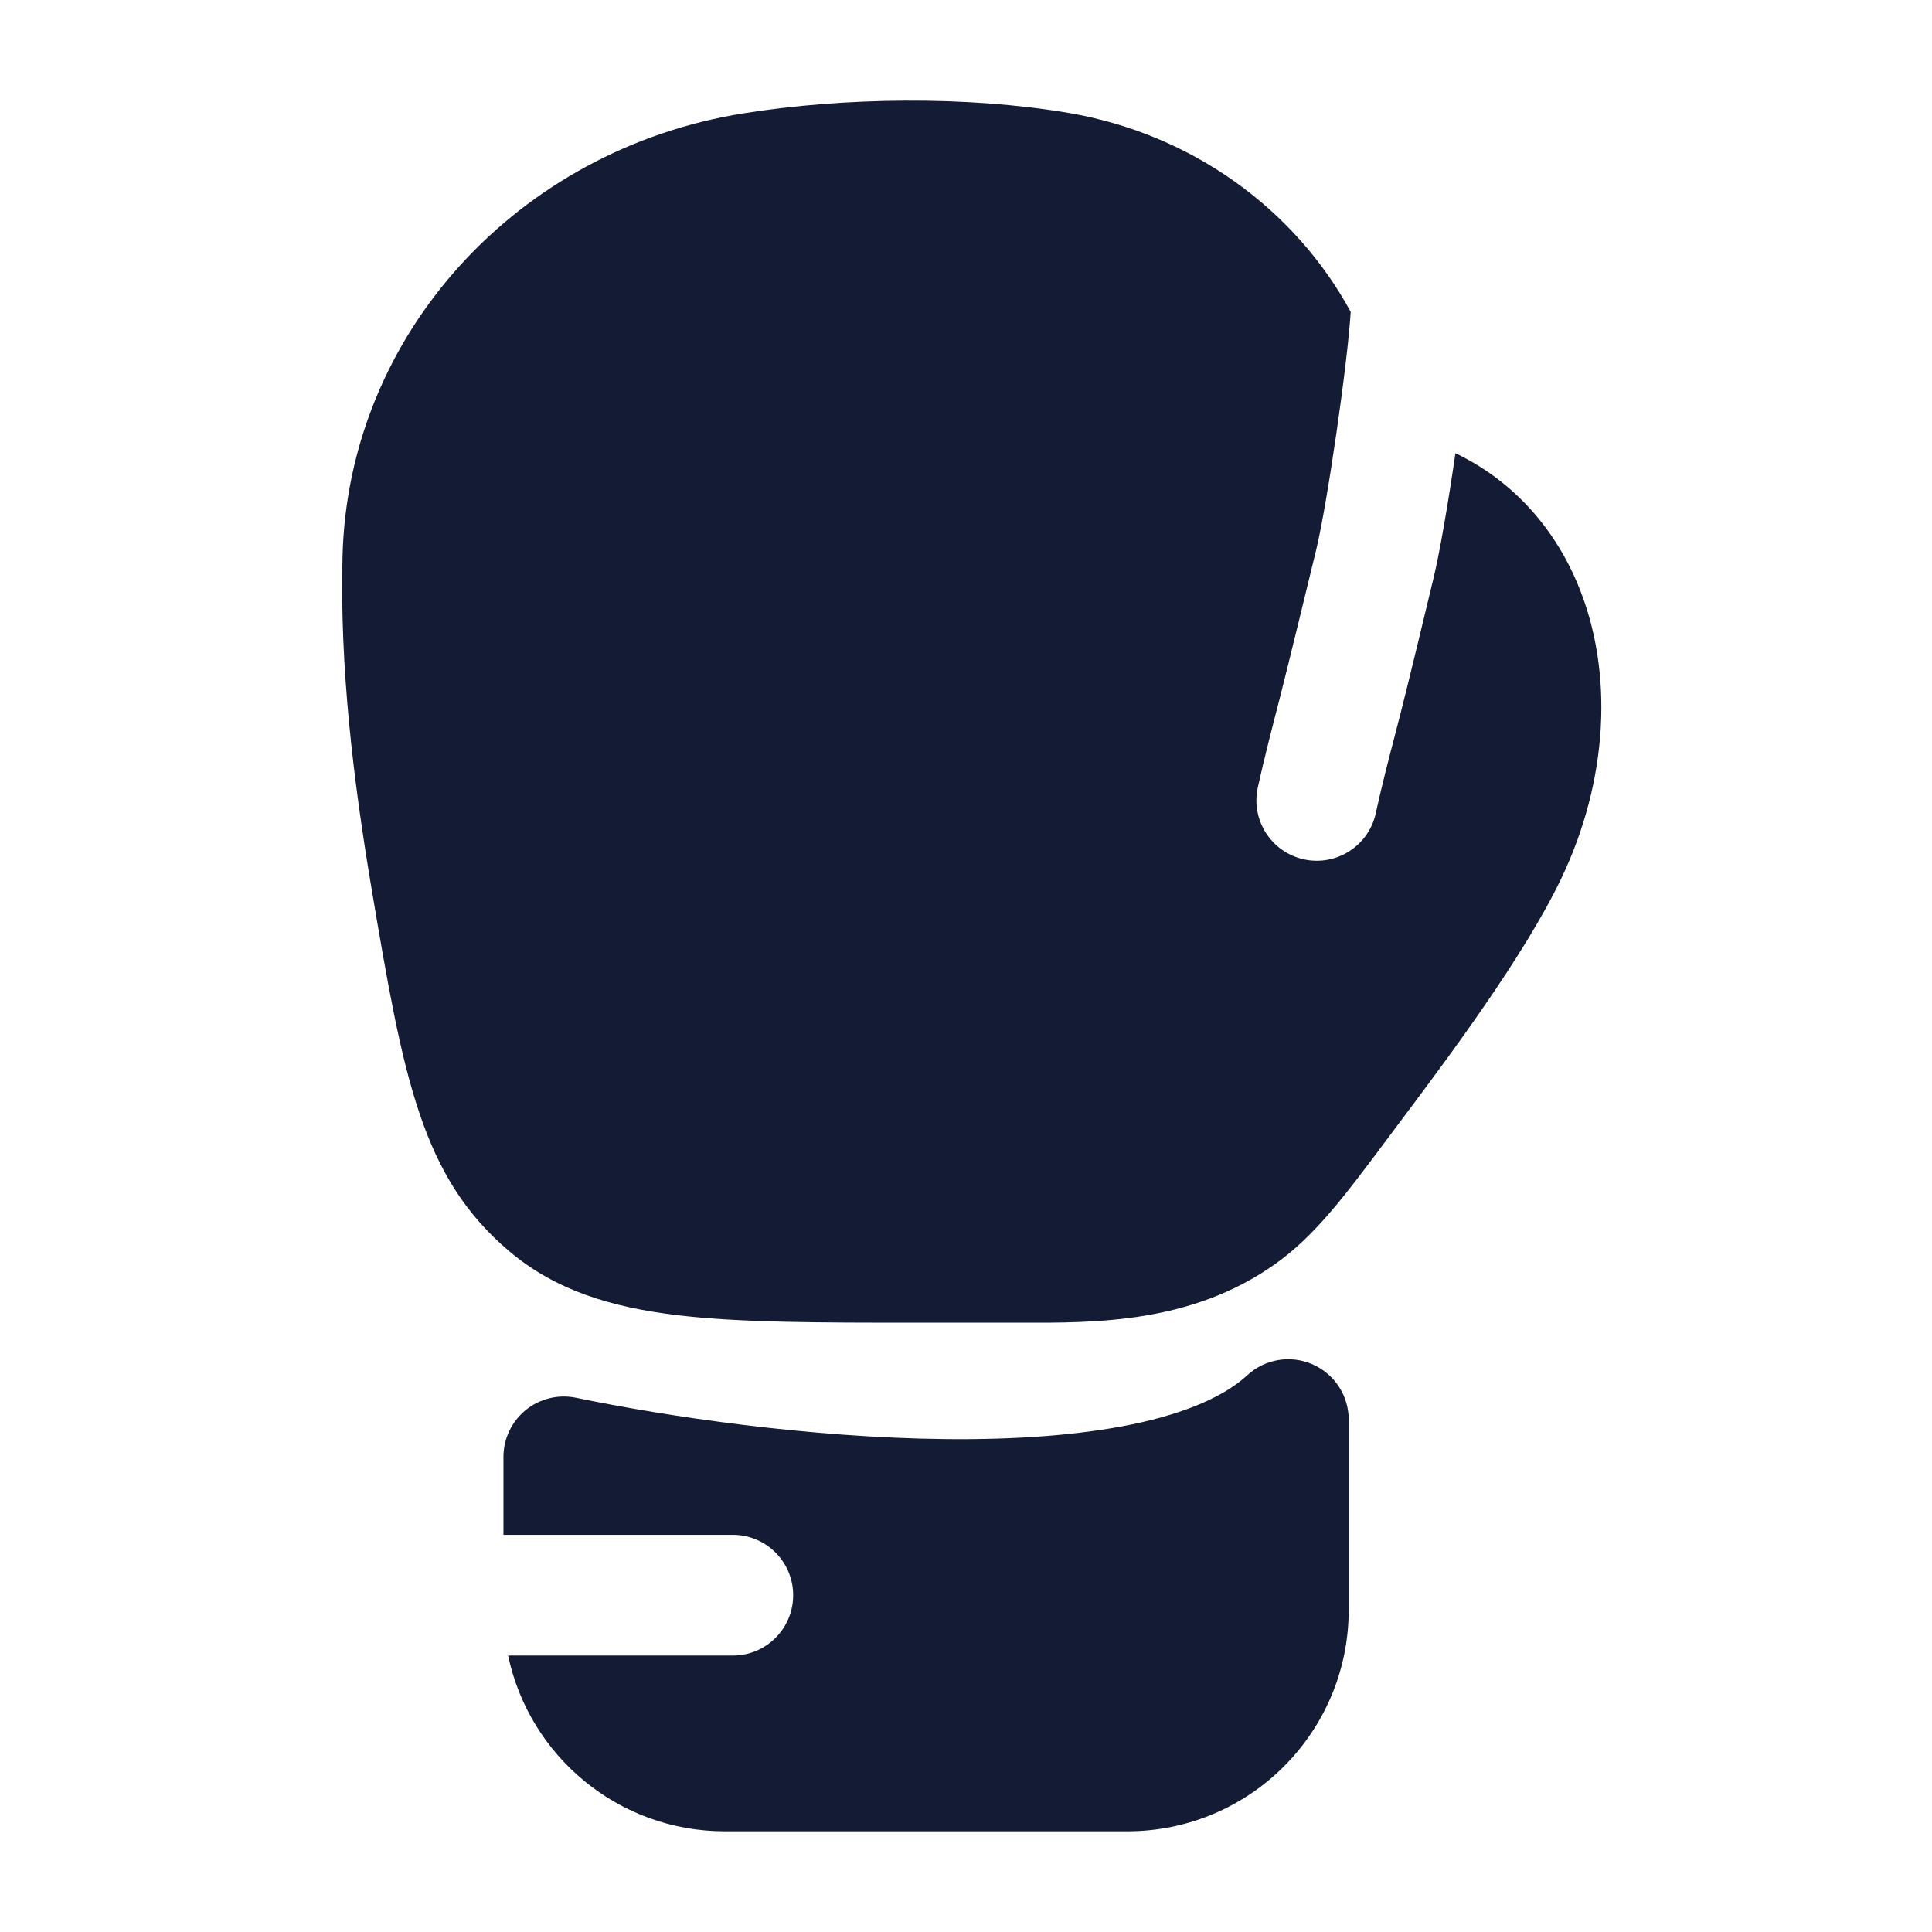 <svg width="24" height="24" viewBox="0 0 24 24" fill="none" xmlns="http://www.w3.org/2000/svg">
<path fill-rule="evenodd" clip-rule="evenodd" d="M9.234 1.408C10.479 1.209 12.007 1.188 13.271 1.402C14.813 1.664 16.089 2.604 16.779 3.874C16.741 4.502 16.491 6.245 16.35 6.831C16.295 7.061 15.97 8.394 15.903 8.652L15.903 8.652L15.903 8.652C15.805 9.033 15.703 9.426 15.625 9.781C15.536 10.186 15.792 10.586 16.196 10.675C16.601 10.764 17.001 10.508 17.09 10.104C17.166 9.756 17.251 9.429 17.341 9.084L17.341 9.084L17.341 9.084C17.408 8.825 17.478 8.557 17.808 7.181C17.882 6.875 17.988 6.263 18.08 5.63C18.78 5.965 19.296 6.539 19.594 7.245C20.058 8.345 19.973 9.703 19.395 10.912C18.928 11.887 17.988 13.141 17.38 13.952L17.38 13.952L17.38 13.952L17.295 14.066L17.227 14.157C16.697 14.866 16.332 15.354 15.842 15.701C14.805 16.439 13.614 16.434 12.672 16.431C12.61 16.431 12.549 16.431 12.49 16.431H11.41H11.41H11.41C10.181 16.431 9.192 16.431 8.408 16.337C7.597 16.239 6.904 16.032 6.327 15.544C5.237 14.622 5.013 13.402 4.616 11.041C4.387 9.679 4.22 8.283 4.255 6.912C4.325 4.144 6.438 1.855 9.234 1.408ZM16.304 16.948C16.577 17.067 16.754 17.337 16.754 17.635L16.754 19.999C16.754 21.518 15.523 22.749 14.004 22.749L9.004 22.749C7.68 22.749 6.574 21.813 6.312 20.566H9.103C9.517 20.566 9.853 20.231 9.853 19.816C9.853 19.402 9.517 19.066 9.103 19.066H6.254L6.254 18.098C6.254 17.872 6.356 17.659 6.531 17.516C6.706 17.374 6.936 17.318 7.157 17.364C8.275 17.596 10.056 17.86 11.748 17.877C12.594 17.886 13.392 17.832 14.064 17.694C14.748 17.552 15.221 17.337 15.494 17.084C15.713 16.882 16.031 16.828 16.304 16.948Z" fill="#141B34"/>
</svg>
